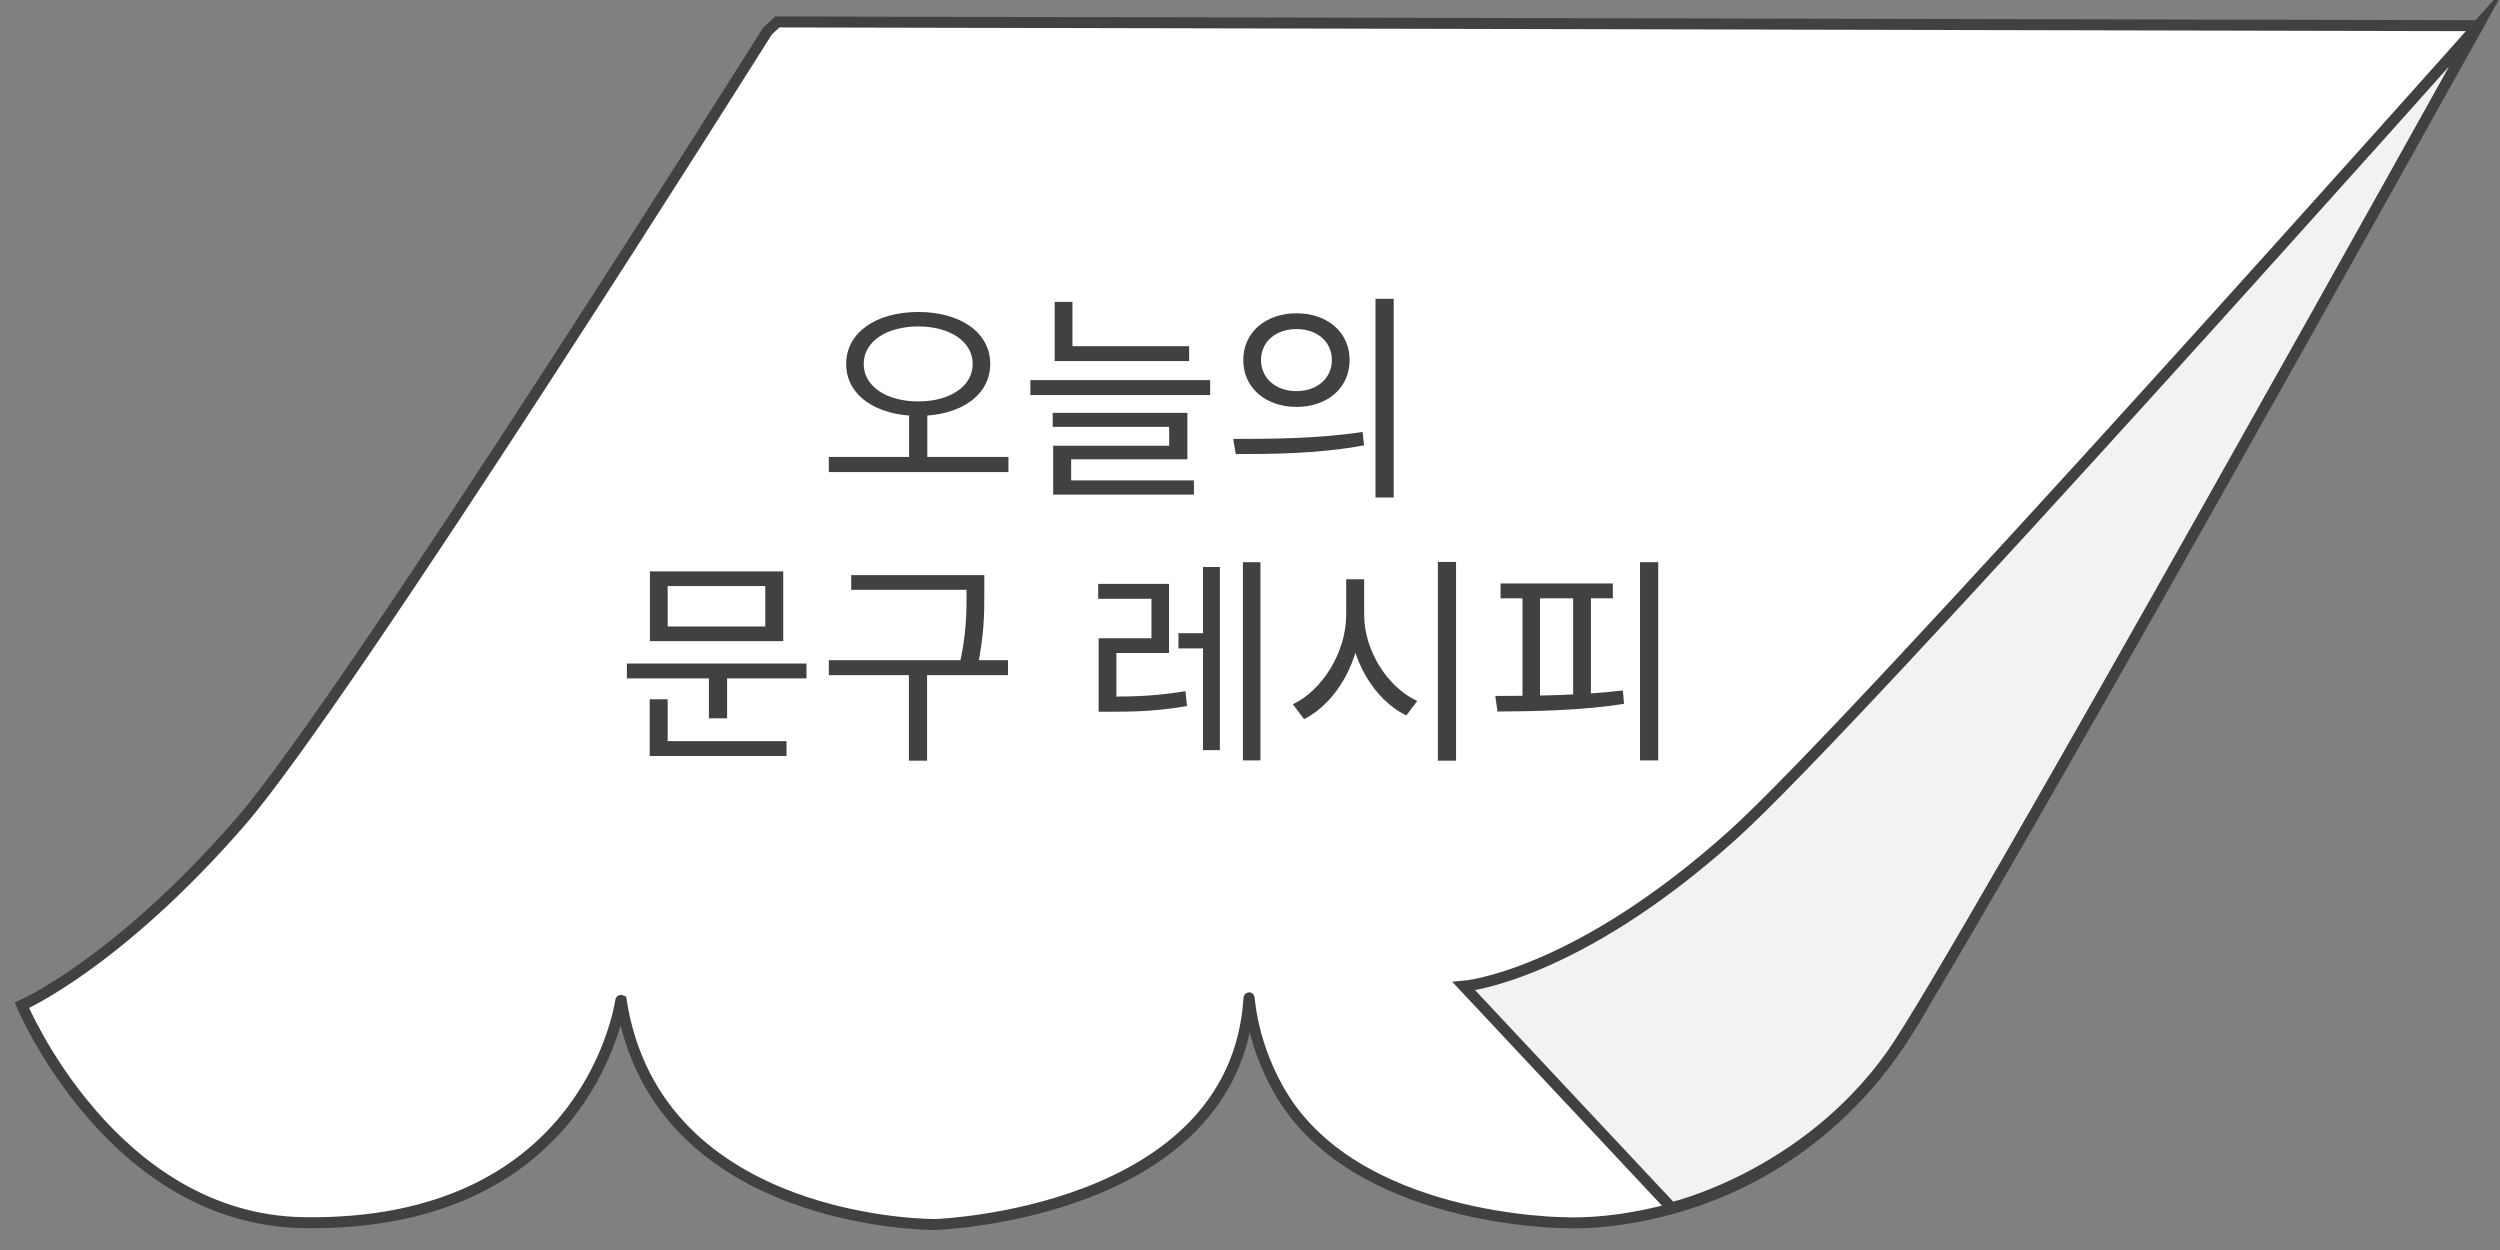           <svg width="114" height="57" viewBox="0 0 114 57" fill="none" xmlns="http://www.w3.org/2000/svg">
            <rect x="0" y="0" width="114" height="57" fill="#808080" stroke="none"/>
            <path d="M35 1.412C35 1.412 15.897 31.795 10.971 37.471C5.366 43.926 1 45.842 1 45.842C1 45.842 5.091 55.638 13.88 55.755C26.434 55.921 28.183 46.413 28.309 45.621C28.309 45.614 28.326 45.621 28.326 45.621C29.937 55.928 42.634 55.838 42.634 55.838C42.634 55.838 56.286 55.404 56.949 45.566C56.983 45.098 56.909 47.199 58.286 49.658C61.68 55.755 71.389 55.755 71.389 55.755C71.389 55.755 82.063 56.451 87.886 45.483L113 1.172L35.446 1L35 1.412Z" fill="white" stroke="#414141" stroke-width="0.5" stroke-miterlimit="10"/>
            <path d="M113 1.172C113 1.172 84.708 32.959 79 38.084C71.782 44.56 66.754 44.973 66.754 44.973L76.217 55.073C76.217 55.073 82.285 53.681 86.257 48.101C89.228 43.926 113 1.172 113 1.172V1.172Z" fill="#F2F2F2" stroke="#414141" stroke-width="0.5" stroke-miterlimit="10"/>
            <path d="M41.455 18.745V20.995H42.285V18.745H41.455ZM41.875 14.226C39.965 14.226 38.585 15.155 38.585 16.596C38.585 18.035 39.965 18.965 41.875 18.965C43.785 18.965 45.155 18.035 45.155 16.596C45.155 15.155 43.785 14.226 41.875 14.226ZM41.875 14.886C43.305 14.886 44.355 15.566 44.355 16.596C44.355 17.625 43.305 18.305 41.875 18.305C40.435 18.305 39.385 17.625 39.385 16.596C39.385 15.566 40.435 14.886 41.875 14.886ZM37.795 20.835V21.526H45.985V20.835H37.795ZM48.094 15.786V16.465H54.224V15.786H48.094ZM46.984 17.335V18.015H55.184V17.335H46.984ZM48.094 13.765V16.096H48.904V13.765H48.094ZM48.004 18.826V19.465H53.314V20.326H48.024V22.116H48.844V20.945H54.144V18.826H48.004ZM48.024 21.905V22.555H54.444V21.905H48.024ZM59.123 14.286C57.713 14.286 56.693 15.155 56.693 16.416C56.693 17.686 57.713 18.555 59.123 18.555C60.533 18.555 61.543 17.686 61.543 16.416C61.543 15.155 60.533 14.286 59.123 14.286ZM59.123 15.005C60.053 15.005 60.733 15.575 60.733 16.416C60.733 17.256 60.053 17.835 59.123 17.835C58.183 17.835 57.503 17.256 57.503 16.416C57.503 15.575 58.183 15.005 59.123 15.005ZM62.723 13.626V22.686H63.553V13.626H62.723ZM56.353 20.706C57.963 20.706 60.173 20.695 62.203 20.305L62.133 19.695C60.163 20.006 57.883 20.015 56.233 20.015L56.353 20.706ZM28.586 30.256V30.936H36.776V30.256H28.586ZM32.326 30.675V32.755H33.156V30.675H32.326ZM29.636 26.055V29.235H35.716V26.055H29.636ZM34.896 26.726V28.566H30.446V26.726H34.896ZM29.626 33.795V34.475H35.866V33.795H29.626ZM29.626 31.886V34.035H30.446V31.886H29.626ZM38.815 26.226V26.895H44.465V26.226H38.815ZM37.795 30.105V30.785H45.965V30.105H37.795ZM41.445 30.555V34.685H42.275V30.555H41.445ZM44.075 26.226V27.006C44.075 27.916 44.075 28.965 43.725 30.425L44.545 30.535C44.885 29.006 44.885 27.945 44.885 27.006V26.226H44.075ZM50.097 31.765V32.456H50.697C51.837 32.456 52.857 32.416 54.127 32.196L54.057 31.515C52.817 31.726 51.797 31.765 50.697 31.765H50.097ZM50.077 26.625V27.305H52.507V29.105H50.097V32.045H50.907V29.776H53.307V26.625H50.077ZM56.677 25.636V34.675H57.477V25.636H56.677ZM53.737 28.875V29.566H55.197V28.875H53.737ZM54.857 25.855V34.206H55.627V25.855H54.857ZM61.386 26.416V28.035C61.386 29.745 60.296 31.476 58.956 32.115L59.466 32.795C60.946 32.045 62.066 30.116 62.066 28.035V26.416H61.386ZM61.526 26.416V28.035C61.526 30.046 62.656 31.905 64.126 32.626L64.626 31.965C63.286 31.346 62.206 29.686 62.206 28.035V26.416H61.526ZM65.566 25.625V34.685H66.396V25.625H65.566ZM74.785 25.636V34.675H75.615V25.636H74.785ZM68.425 26.605V27.285H73.545V26.605H68.425ZM68.285 32.446C69.935 32.435 72.105 32.406 74.055 32.096L74.005 31.485C72.085 31.715 69.865 31.735 68.185 31.735L68.285 32.446ZM69.425 27.116V31.925H70.225V27.116H69.425ZM71.735 27.116V31.925H72.545V27.116H71.735Z" fill="#414141"/>
            </svg>